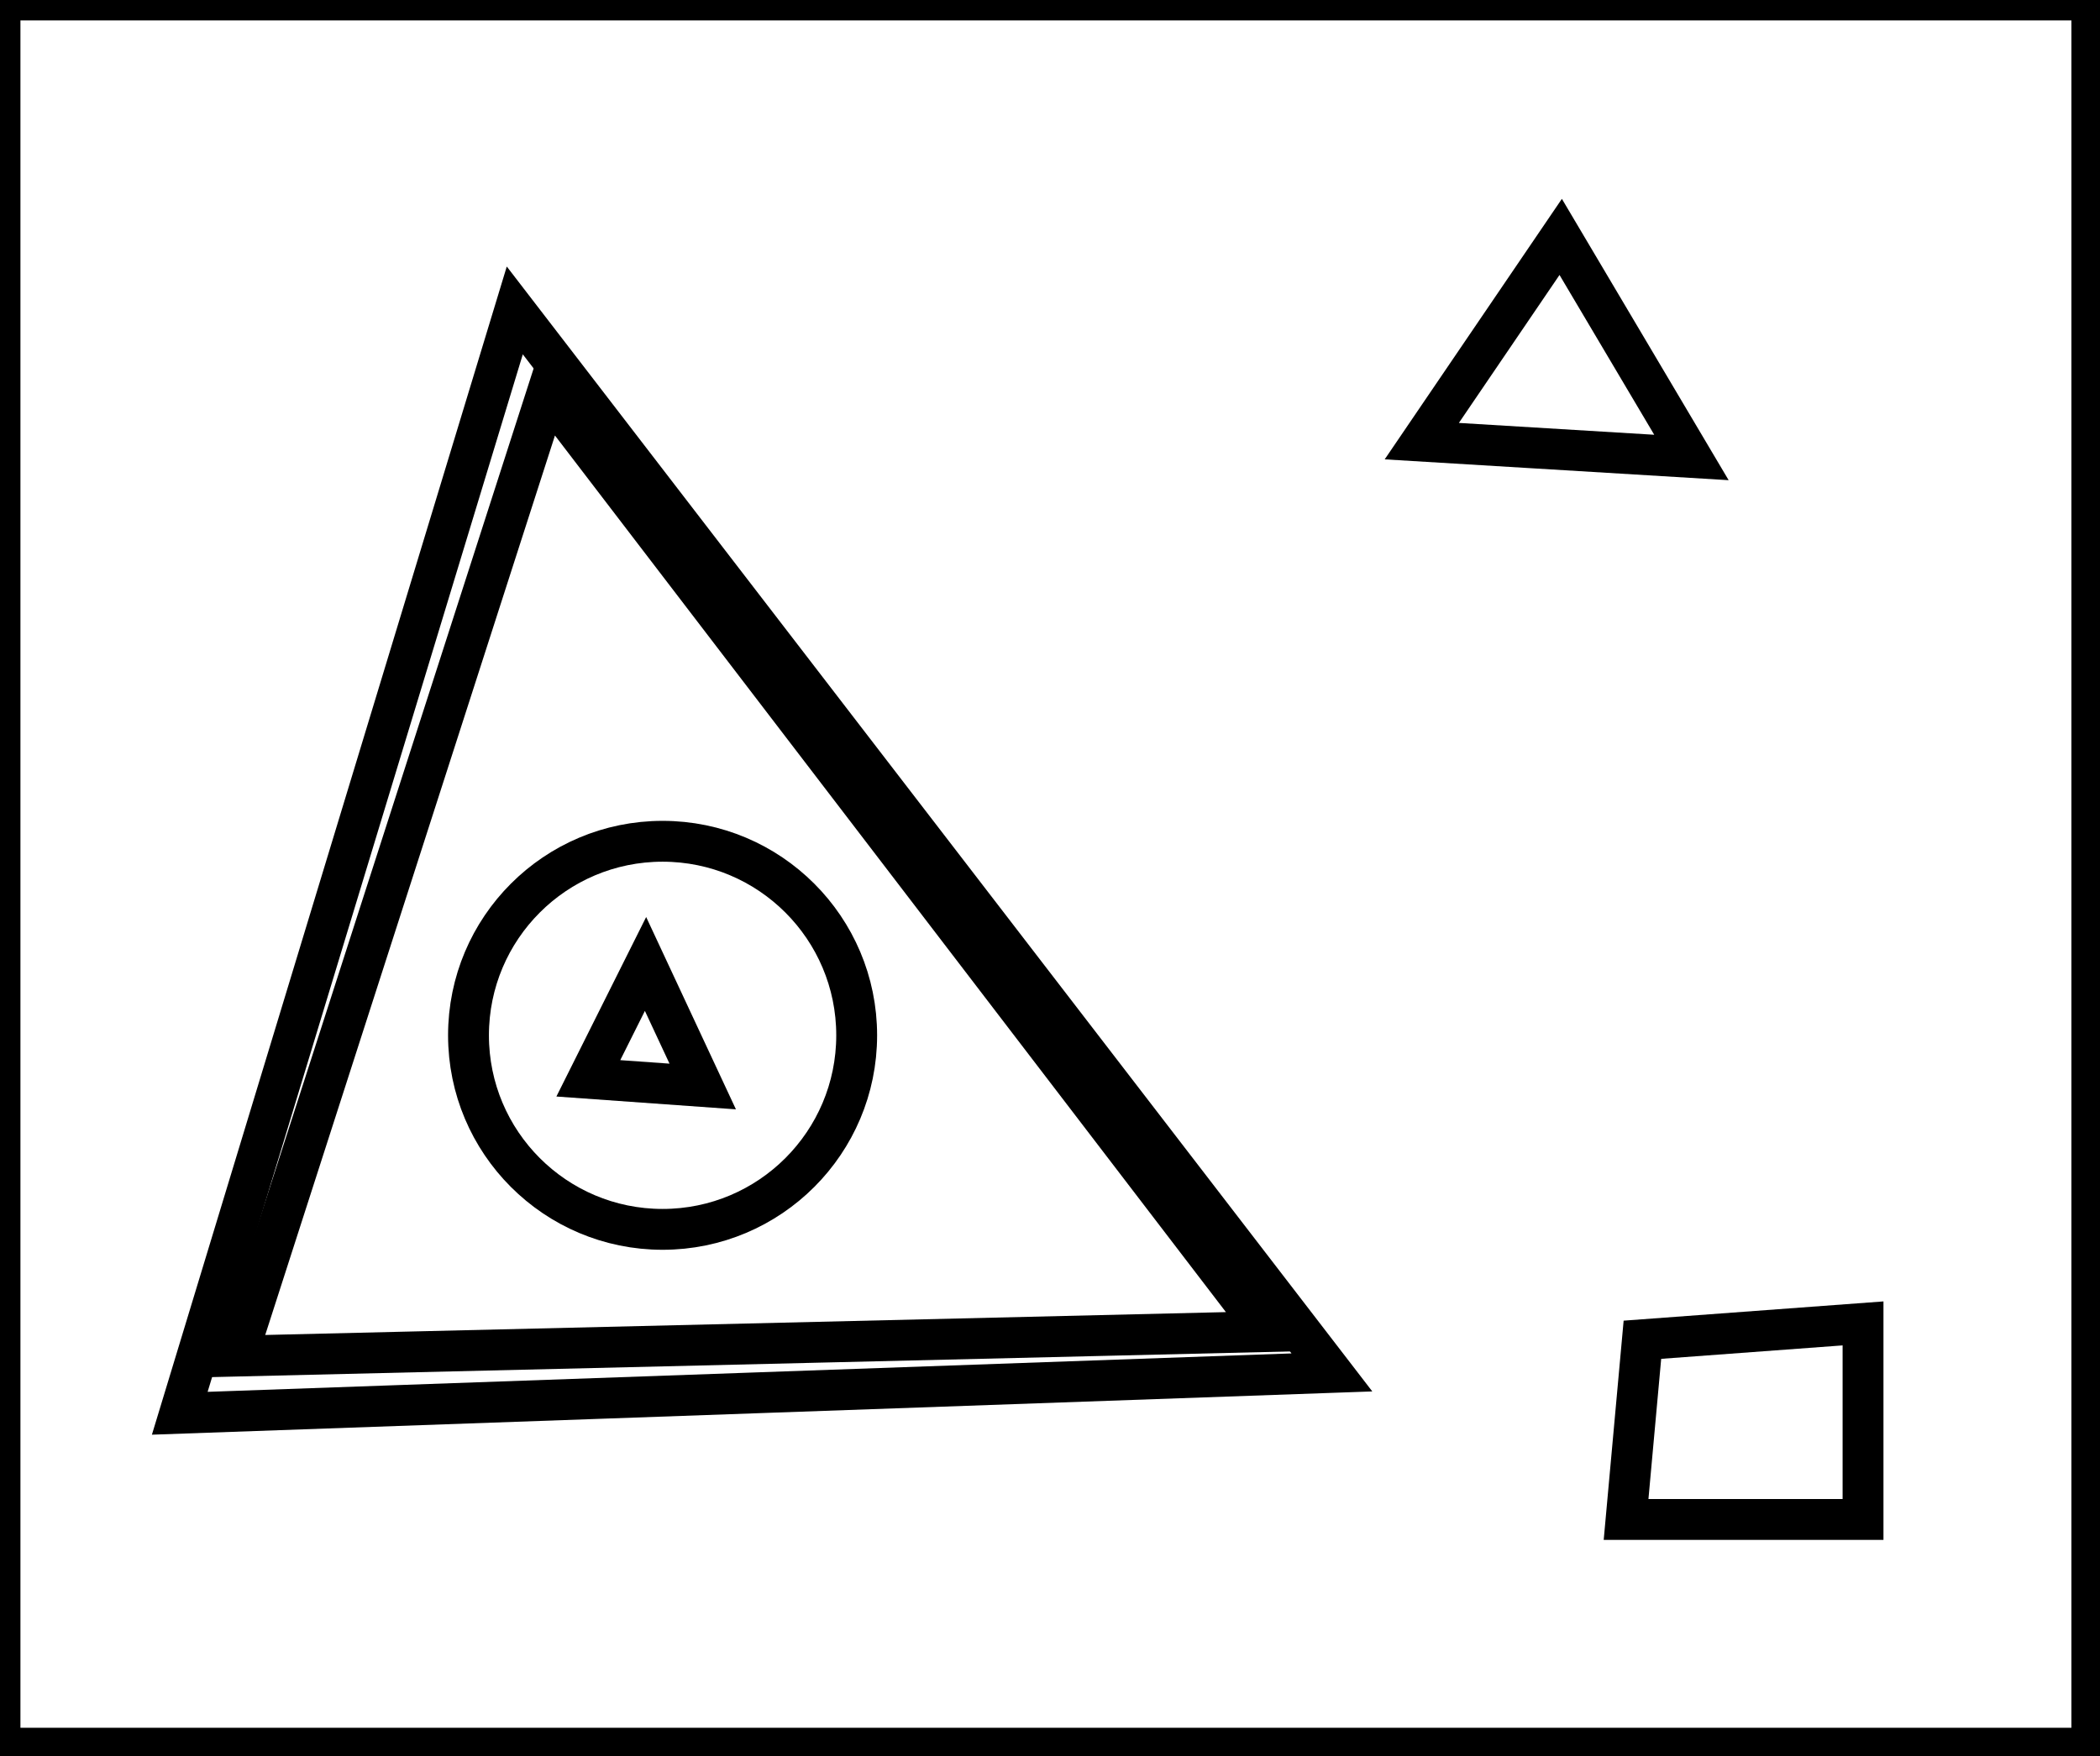 <?xml version="1.0" encoding="utf-8" ?>
<svg baseProfile="full" height="215" version="1.1" width="257" xmlns="http://www.w3.org/2000/svg" xmlns:ev="http://www.w3.org/2001/xml-events" xmlns:xlink="http://www.w3.org/1999/xlink"><defs /><rect fill="white" height="215" width="257" x="0" y="0" /><path d="M 228,162 L 201,164 L 199,186 L 228,186 Z" fill="none" stroke="black" stroke-width="5" /><path d="M 79,118 L 72,132 L 86,133 Z" fill="none" stroke="black" stroke-width="5" /><circle cx="81.088" cy="126.735" fill="none" r="23.753" stroke="black" stroke-width="5" /><path d="M 67,48 L 29,166 L 155,163 Z" fill="none" stroke="black" stroke-width="5" /><path d="M 63,38 L 163,168 L 22,173 Z" fill="none" stroke="black" stroke-width="5" /><path d="M 174,54 L 207,56 L 191,29 Z" fill="none" stroke="black" stroke-width="5" /><path d="M 0,0 L 0,214 L 256,214 L 256,0 Z" fill="none" stroke="black" stroke-width="5" /></svg>